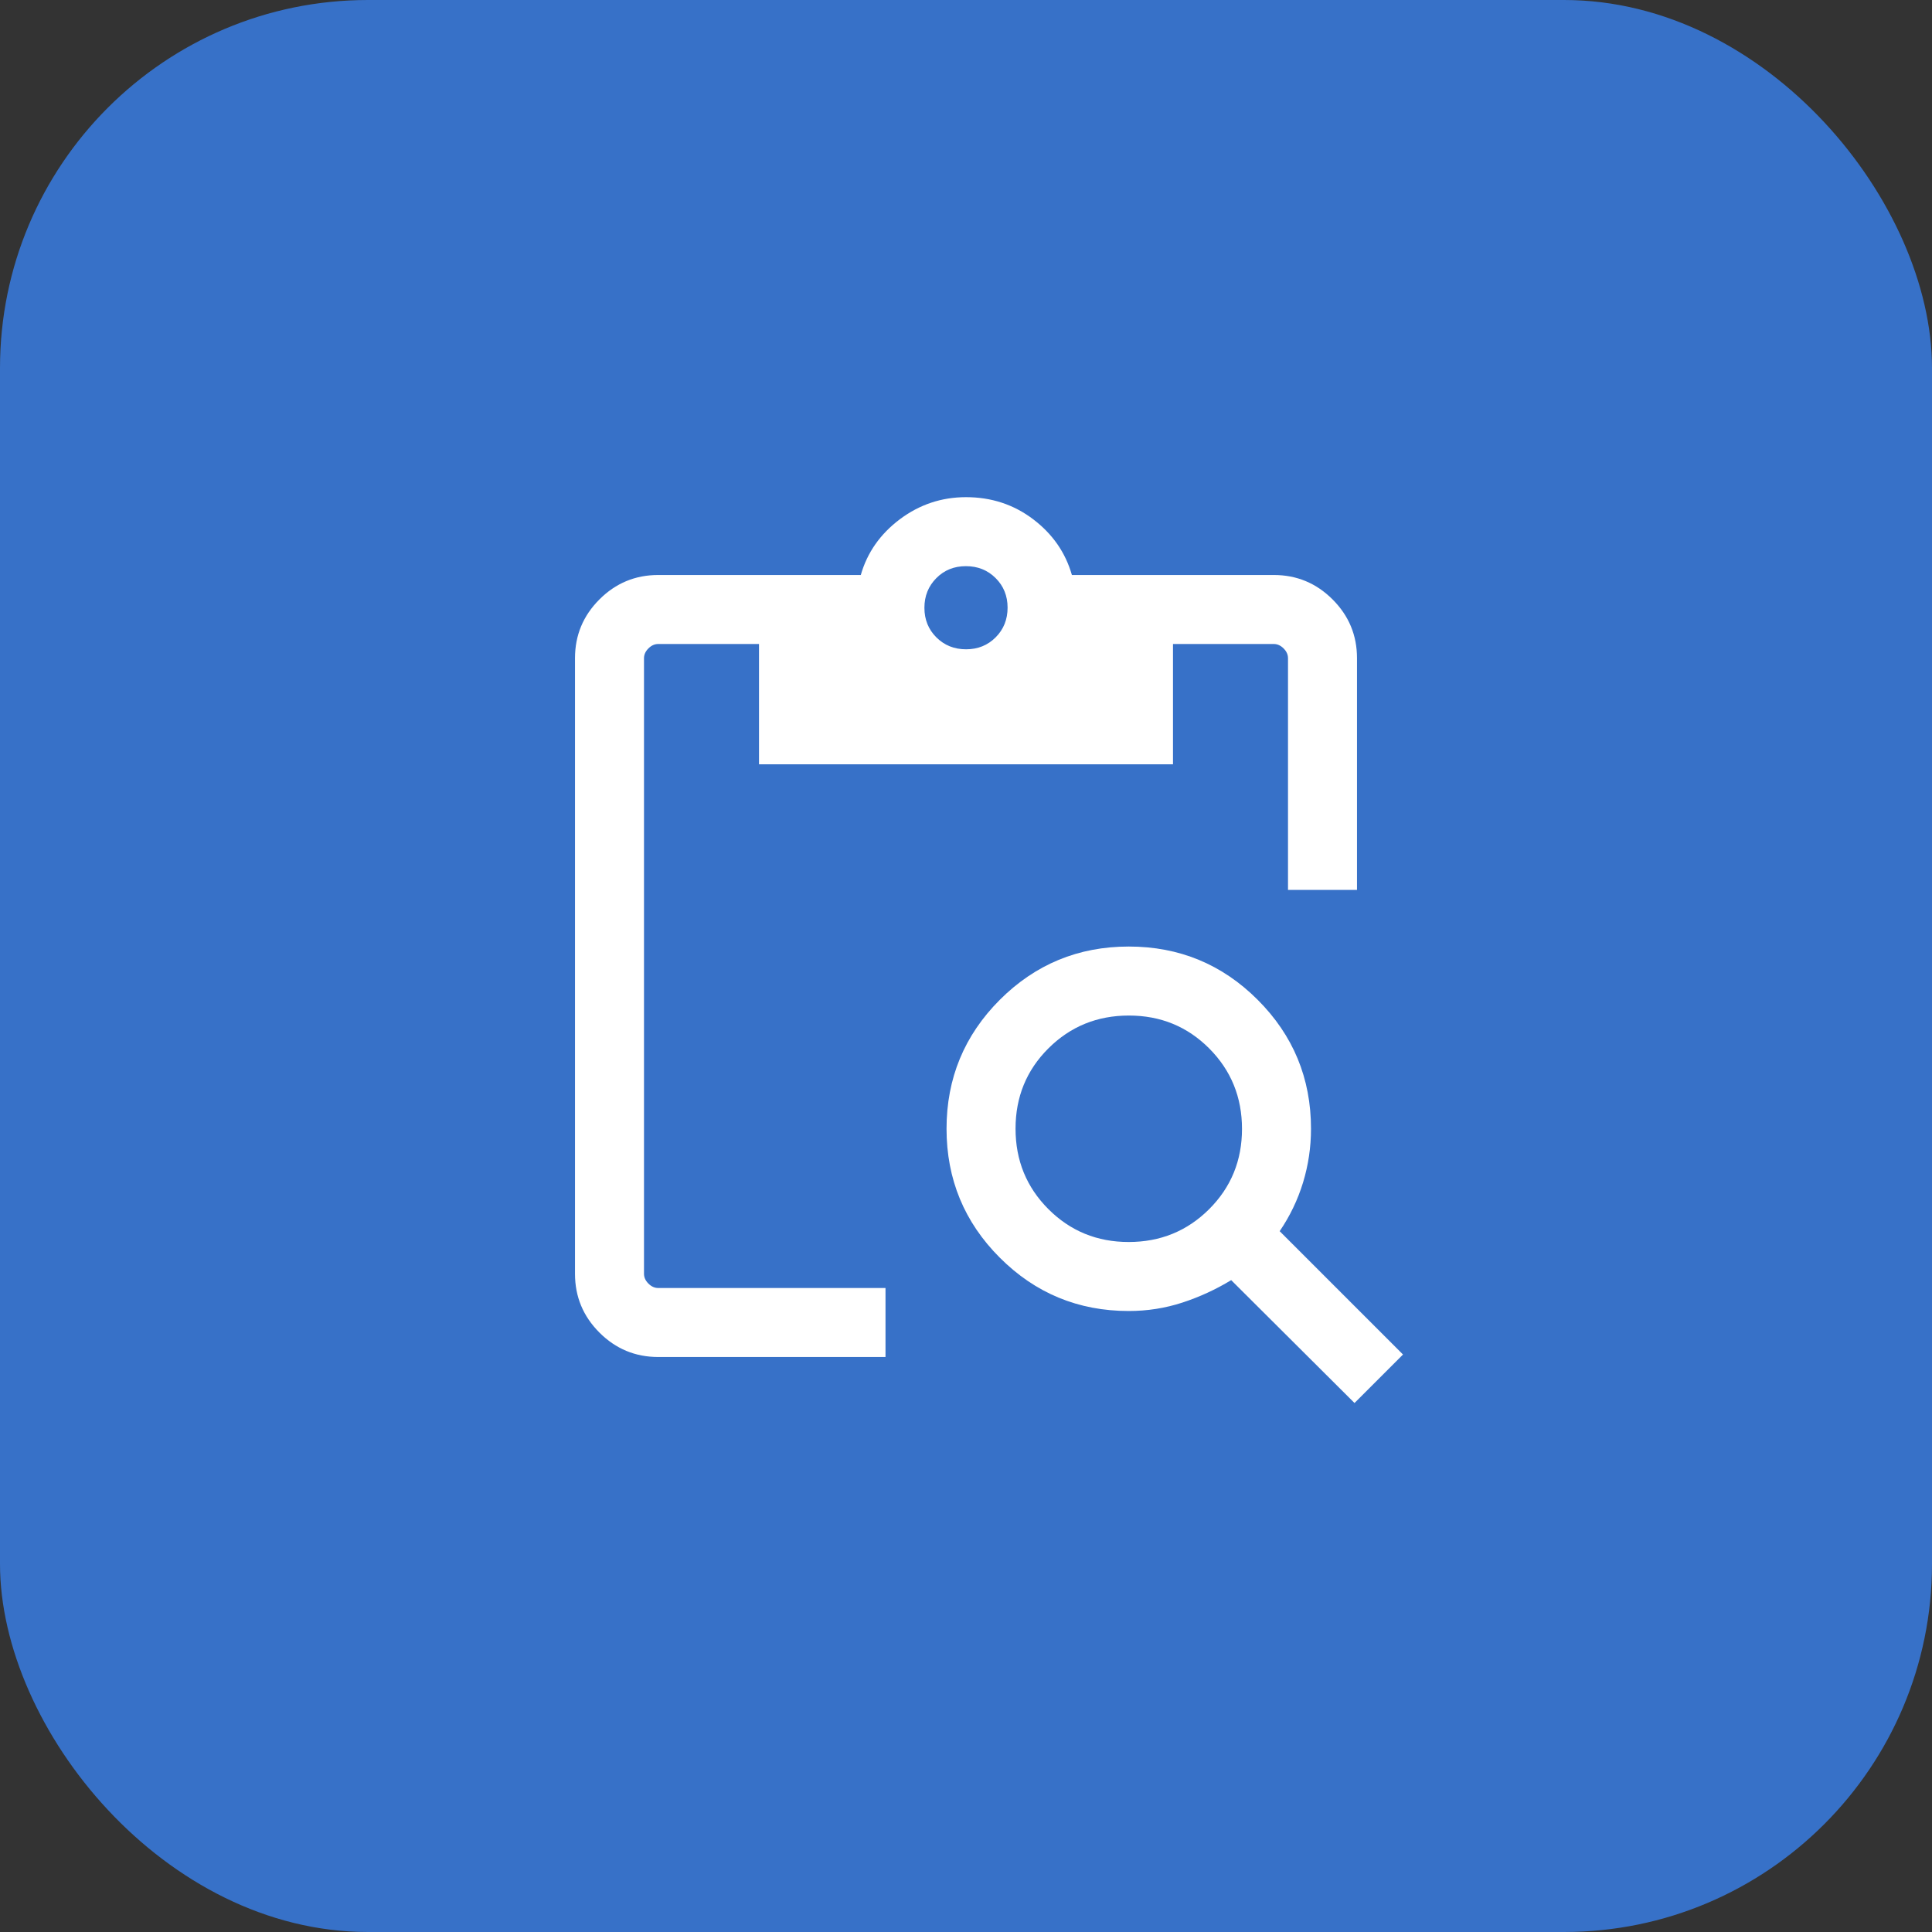 <svg width="42" height="42" viewBox="0 0 42 42" fill="none" xmlns="http://www.w3.org/2000/svg">
<rect x="0" y="0" width="42" height="42" fill="#333333" stroke="none"/>
<rect width="42" height="42" rx="8" fill="#3771C8"/>
<path d="M29.446 30.5L26.765 27.829C26.431 28.032 26.077 28.195 25.704 28.317C25.331 28.439 24.942 28.5 24.538 28.5C23.442 28.5 22.508 28.114 21.735 27.341C20.963 26.569 20.577 25.634 20.577 24.538C20.577 23.442 20.963 22.508 21.735 21.735C22.508 20.963 23.442 20.577 24.538 20.577C25.635 20.577 26.569 20.963 27.341 21.735C28.114 22.508 28.5 23.442 28.5 24.538C28.5 24.94 28.442 25.329 28.327 25.707C28.212 26.084 28.042 26.437 27.819 26.765L30.5 29.446L29.446 30.5ZM24.536 27C25.225 27 25.808 26.762 26.285 26.287C26.762 25.811 27 25.229 27 24.541C27 23.852 26.762 23.269 26.287 22.792C25.811 22.315 25.229 22.077 24.541 22.077C23.852 22.077 23.269 22.315 22.792 22.79C22.315 23.265 22.077 23.848 22.077 24.536C22.077 25.225 22.315 25.808 22.79 26.284C23.266 26.761 23.848 27 24.536 27ZM29.5 19.346H28V14.308C28 14.231 27.968 14.16 27.904 14.096C27.84 14.032 27.769 14 27.692 14H25.5V16.615H16.5V14H14.308C14.231 14 14.16 14.032 14.096 14.096C14.032 14.16 14 14.231 14 14.308V27.692C14 27.769 14.032 27.84 14.096 27.904C14.16 27.968 14.231 28 14.308 28H19.25V29.5H14.308C13.811 29.5 13.385 29.323 13.031 28.969C12.677 28.615 12.5 28.189 12.5 27.692V14.308C12.5 13.81 12.677 13.385 13.031 13.031C13.385 12.677 13.811 12.5 14.308 12.5H18.713C18.852 12.013 19.135 11.609 19.562 11.288C19.99 10.968 20.469 10.808 21 10.808C21.551 10.808 22.038 10.968 22.46 11.288C22.883 11.609 23.163 12.013 23.302 12.5H27.692C28.189 12.5 28.615 12.677 28.969 13.031C29.323 13.385 29.5 13.81 29.5 14.308V19.346ZM21.002 14.115C21.258 14.115 21.473 14.028 21.645 13.855C21.818 13.681 21.904 13.466 21.904 13.21C21.904 12.953 21.817 12.739 21.643 12.566C21.47 12.394 21.255 12.308 20.998 12.308C20.742 12.308 20.527 12.394 20.355 12.568C20.182 12.742 20.096 12.957 20.096 13.213C20.096 13.47 20.183 13.684 20.357 13.857C20.53 14.029 20.745 14.115 21.002 14.115Z" fill="white"/>
</svg>
